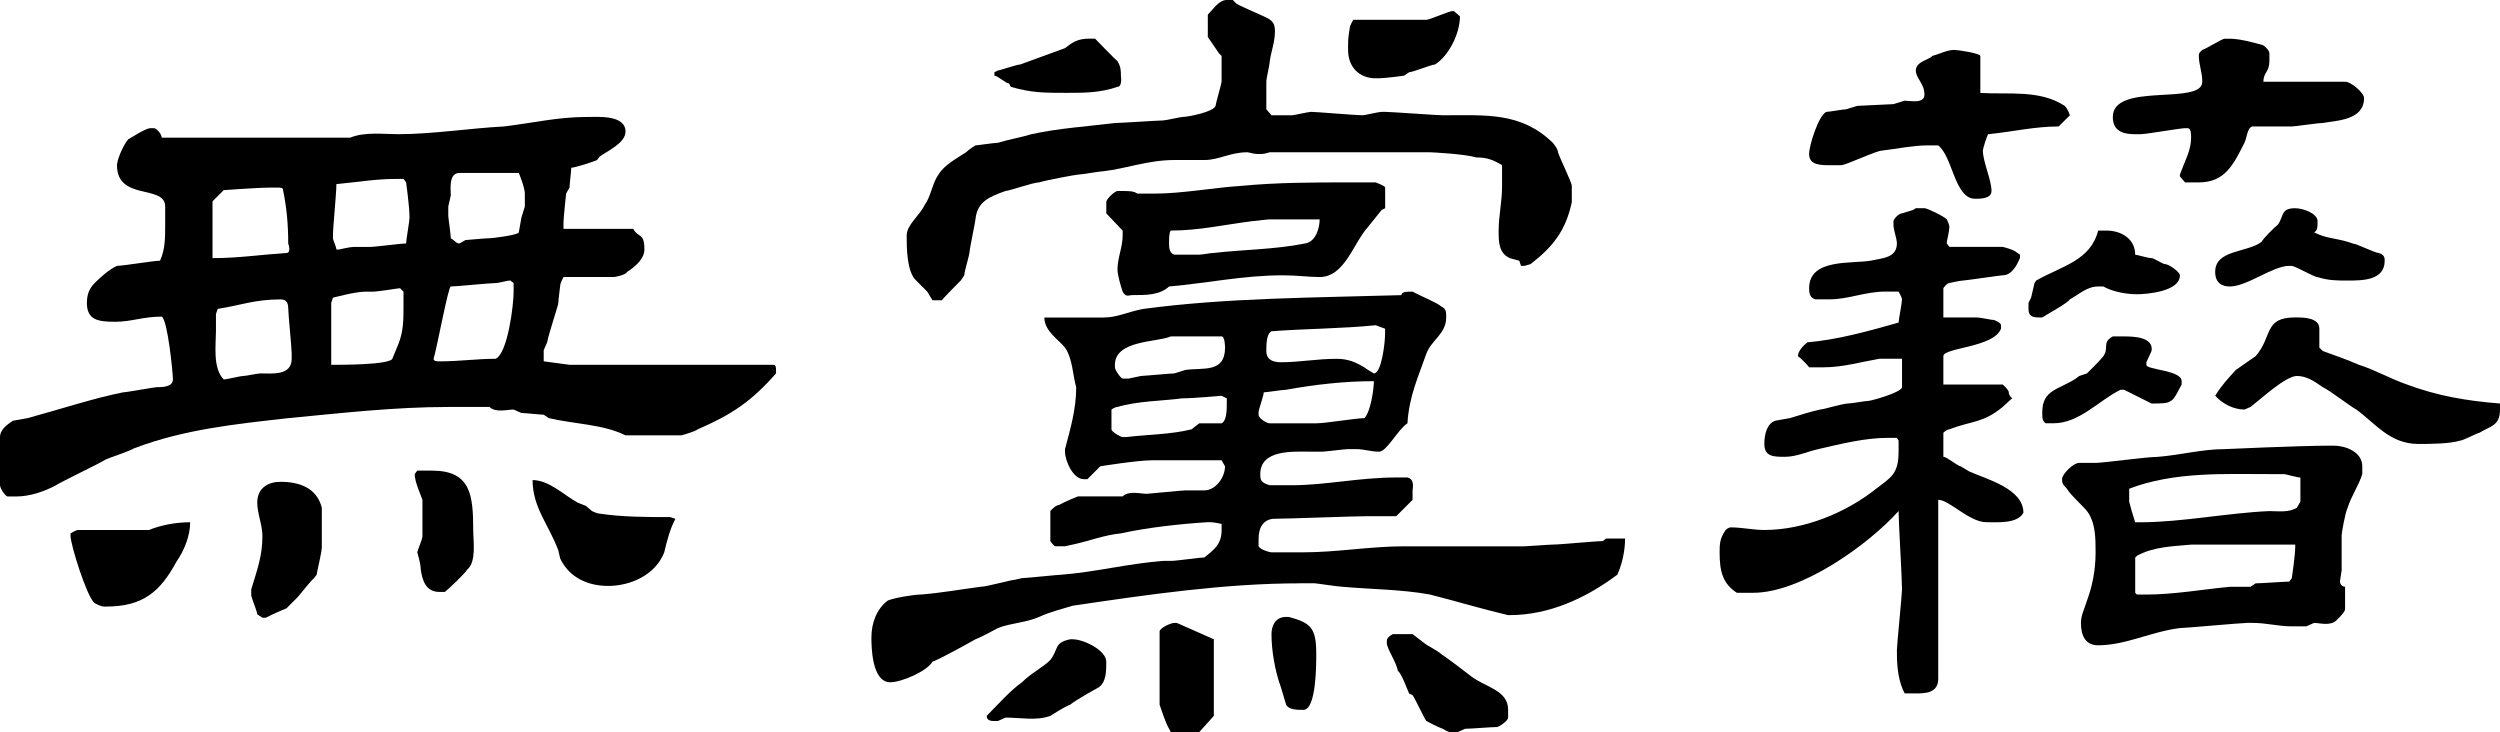 <?xml version="1.0" encoding="utf-8"?>
<!-- Generator: Adobe Illustrator 17.0.0, SVG Export Plug-In . SVG Version: 6.00 Build 0)  -->
<!DOCTYPE svg PUBLIC "-//W3C//DTD SVG 1.1//EN" "http://www.w3.org/Graphics/SVG/1.1/DTD/svg11.dtd">
<svg version="1.1" id="Layer_1" xmlns="http://www.w3.org/2000/svg" xmlns:xlink="http://www.w3.org/1999/xlink" x="0px" y="0px"
	 width="86.721px" height="25.399px" viewBox="0 0 86.721 25.399" enable-background="new 0 0 86.721 25.399" xml:space="preserve">
<g>
	<path d="M5.61,10.983c-0.656,0-1.044,0.179-1.611,0.179c-0.597,0-0.985-0.06-0.985-0.656c0-0.299,0.09-0.508,0.269-0.687
		C3.491,9.61,3.79,9.342,4.059,9.222c0.209,0,1.283-0.179,1.492-0.179C5.73,8.655,5.73,8.267,5.73,7.76V7.163
		c0-0.776-1.672-0.179-1.672-1.433c0-0.179,0.209-0.687,0.388-0.896c0.12-0.06,0.598-0.388,0.776-0.388h0.119
		c0.09,0,0.269,0.209,0.269,0.329h6.537c0.507-0.209,1.163-0.12,1.671-0.12c1.164,0,2.507-0.209,3.671-0.269
		c0.985-0.12,1.881-0.328,2.836-0.328c0.388,0,1.373-0.09,1.373,0.507c0,0.388-0.598,0.656-0.896,0.865l-0.09,0.12
		c-0.119,0.06-0.776,0.269-0.896,0.269c0,0.12-0.06,0.567-0.06,0.687l-0.119,0.209c0,0.06-0.09,0.776-0.09,1.044v0.179h2.418
		c0.179,0.328,0.388,0.119,0.388,0.716c0,0.298-0.269,0.567-0.597,0.776c-0.06,0.12-0.448,0.179-0.448,0.179h-1.761
		c0,0-0.119,0.209-0.119,0.328c0,0.06-0.06,0.448-0.06,0.567c0,0.089-0.329,1.044-0.389,1.373l-0.119,0.269v0.388l0.896,0.12h7.073
		c0.09,0,0.09,0.119,0.09,0.179v0.12c-0.865,0.985-1.552,1.433-2.716,1.94c-0.12,0.089-0.567,0.209-0.567,0.209h-1.939
		c-0.776-0.388-1.762-0.388-2.657-0.597l-0.179-0.119c-0.09,0-0.656-0.06-0.776-0.06l-0.269-0.12c-0.209,0-0.626,0.12-0.835-0.089
		H15.55c-1.851,0-3.672,0.209-5.552,0.388c-1.851,0.209-3.611,0.388-5.343,1.045c-0.209,0.119-0.865,0.328-0.984,0.388
		c-0.18,0.12-1.553,0.776-1.731,0.896c-0.388,0.209-0.896,0.388-1.373,0.388H0.269C0.179,17.221,0,16.923,0,16.833v-1.671
		c0-0.269,0.269-0.448,0.447-0.567l0.508-0.09c1.104-0.298,2.268-0.687,3.312-0.895c0.119,0,1.074-0.179,1.164-0.179
		c0.179,0,0.567,0,0.567-0.269C5.999,12.953,5.819,11.103,5.61,10.983z M2.447,18.504c0,0,0.179-0.119,0.269-0.119h2.447
		c0.447-0.179,0.955-0.269,1.433-0.269c0,0.478-0.209,0.985-0.478,1.373c-0.567,1.045-1.164,1.552-2.447,1.552h-0.06
		c-0.12,0-0.329-0.12-0.329-0.12c-0.269-0.209-0.835-2.029-0.835-2.328V18.504z M7.372,8.954c0.895,0,1.671-0.119,2.566-0.179
		c0.179,0,0.06-0.328,0.06-0.328c0-0.687-0.06-1.283-0.179-1.851c0-0.089-0.09-0.089-0.209-0.089h-0.18
		c-0.507,0-1.671,0.089-1.671,0.089L7.372,6.984V8.954z M7.76,13.162c0.119,0,0.567-0.12,0.687-0.12
		c0.089,0,0.478-0.089,0.597-0.089c0.388,0,1.074,0.089,1.074-0.507v-0.179c0-0.209-0.119-1.373-0.119-1.552
		c0-0.209-0.06-0.329-0.269-0.329c-0.896,0-1.402,0.209-2.179,0.329l-0.06,0.179v0.597C7.491,11.938,7.372,12.774,7.76,13.162z
		 M8.715,20.653v-0.209c0.209-0.687,0.388-1.164,0.388-1.851c0-0.388-0.179-0.776-0.179-1.164c0-0.507,0.388-0.716,0.806-0.716
		c0.656,0,1.254,0.209,1.433,0.895v1.373c0,0.179-0.179,0.896-0.179,0.955l-0.09,0.12c-0.119,0.089-0.508,0.597-0.567,0.656
		l-0.388,0.388c0,0-0.508,0.209-0.717,0.328H9.103L8.924,21.31C8.924,21.221,8.715,20.713,8.715,20.653z M11.49,12.655
		c0.388,0,2,0,2.119-0.209l0.209-0.507c0.179-0.448,0.179-0.836,0.179-1.343v-0.478l-0.119-0.12c-0.06,0-0.775,0.12-0.955,0.12
		h-0.269c-0.328,0-1.104,0.209-1.104,0.209l-0.06,0.179V12.655z M11.669,8.655h0.09c0,0,0.389-0.09,0.508-0.09h0.566
		c0.209,0,1.045-0.119,1.254-0.119c0-0.119,0.119-0.776,0.119-0.896c0-0.388-0.119-1.224-0.119-1.224l-0.09-0.119h-0.298
		c-0.657,0-1.373,0.119-2.03,0.179c0,0.329-0.119,1.493-0.119,1.761v0.119C11.55,8.327,11.669,8.565,11.669,8.655z M14.654,18.594
		V17.34c-0.06-0.179-0.269-0.626-0.269-0.895l0.089-0.12h0.508c1.343,0,1.433,0.835,1.433,2.06c0,0.388,0.119,1.104-0.209,1.373
		c-0.06,0.12-0.656,0.687-0.776,0.776h-0.179c-0.478,0-0.597-0.388-0.656-0.776c0-0.209-0.12-0.597-0.12-0.597
		C14.475,19.102,14.654,18.713,14.654,18.594z M15.251,12.535c0.687,0,1.283-0.089,1.94-0.089c0.417-0.179,0.626-1.851,0.626-2.328
		V9.819l-0.119-0.09c-0.09,0-0.388,0.09-0.507,0.09c-0.209,0-1.373,0.119-1.553,0.119c-0.089,0-0.478,2.119-0.597,2.507
		C15.042,12.535,15.161,12.535,15.251,12.535z M15.938,8.446l0.209-0.119c0.06,0,0.656-0.06,0.776-0.06
		c0.179,0,1.074-0.119,1.074-0.209l0.089-0.507l0.12-0.388V6.715c0-0.209-0.209-0.716-0.209-0.716h-2.06
		c-0.388,0-0.299,0.597-0.299,0.776L15.55,7.163v0.328c0,0.06,0.089,0.657,0.089,0.776C15.759,8.327,15.818,8.446,15.938,8.446z
		 M20.026,17.43l0.299,0.119l0.209,0.179c0,0,0.179,0.089,0.269,0.089c0.775,0.12,1.671,0.12,2.447,0.12l0.179,0.06
		c-0.179,0.328-0.299,0.776-0.388,1.164c-0.299,0.776-1.164,1.164-1.94,1.164c-0.687,0-1.343-0.269-1.671-0.955l-0.06-0.269
		c-0.329-0.896-0.896-1.493-0.896-2.448C19.041,16.654,19.549,17.161,20.026,17.43z"/>
	<path d="M45.091,20.235c-2.597,0-5.253,0.388-7.879,0.776c-0.389,0.119-0.776,0.209-1.164,0.388
		c-0.478,0.209-0.985,0.209-1.433,0.388c0,0-0.598,0.328-0.776,0.388c-0.209,0.119-1.283,0.716-1.492,0.776
		c-0.18,0.328-1.074,0.716-1.463,0.716c-0.656,0-0.656-1.284-0.656-1.552c0-0.507,0.179-0.985,0.567-1.283
		c0.208-0.089,0.895-0.209,1.163-0.209c0.717-0.06,1.373-0.179,2.06-0.269c0.209,0,1.045-0.239,1.164-0.239l0.269-0.06
		c0.12,0,1.283-0.12,1.373-0.12c1.164-0.089,2.328-0.388,3.522-0.478h0.269c0.209,0,0.984-0.119,1.164-0.119
		c0.328-0.269,0.597-0.448,0.597-0.955v-0.209c0,0-0.269-0.06-0.388-0.06h-0.09c-0.955,0.06-2.06,0.179-3.015,0.388
		c-0.597,0.06-1.104,0.269-1.671,0.388l-0.27,0.06h-0.328c-0.06,0-0.179-0.179-0.179-0.179v-1.044c0,0,0.179-0.209,0.298-0.209
		c0.209-0.119,0.657-0.298,0.657-0.298h1.552c0.209-0.209,0.627-0.09,0.836-0.09c0.06,0,1.224-0.119,1.343-0.119h0.657
		c0.388,0,0.716-0.448,0.716-0.836l-0.119-0.208h-2.418c-0.507,0-1.79,0.208-1.79,0.208l-0.448,0.448H37.6
		c-0.388,0-0.657-0.656-0.657-0.955V15.58c0.18-0.687,0.389-1.373,0.389-2.149c-0.119-0.388-0.119-0.985-0.389-1.373
		c-0.209-0.269-0.716-0.567-0.716-1.044h2.06c0.478,0,0.865-0.209,1.373-0.298c2.895-0.388,5.939-0.388,8.953-0.478
		c0-0.12,0.209-0.12,0.269-0.12h0.12c0.209,0.12,0.865,0.388,0.984,0.507c0.18,0.09,0.18,0.179,0.18,0.388
		c0,0.567-0.508,0.776-0.687,1.253c-0.269,0.776-0.598,1.462-0.657,2.417c-0.328,0.209-0.716,0.985-0.984,0.985
		c-0.299,0-0.508-0.089-0.806-0.089h-0.269c-0.12,0-0.776,0.089-0.896,0.089h-0.389c-0.597,0-1.761-0.089-1.761,0.776
		c0,0.179,0,0.298,0.328,0.388h0.776c1.164,0,2.328-0.269,3.611-0.269h0.388c0.269,0.06,0.18,0.388,0.18,0.448v0.328l-0.567,0.567
		h-0.985c-0.507,0-2.745,0.089-3.223,0.089c-0.389,0-0.567,0.298-0.567,0.687v0.269c0.06,0.119,0.388,0.209,0.447,0.209h1.104
		c1.164,0,2.328-0.209,3.492-0.209h4.179c0.089,0,0.865-0.06,0.984-0.06c0.269,0,1.463-0.12,1.731-0.12l0.119-0.089h0.657
		c0,0.388-0.09,0.865-0.269,1.253c-1.075,0.806-2.358,1.403-3.731,1.403h-0.06c-0.896-0.209-1.88-0.507-2.716-0.716
		c-0.985-0.179-2.06-0.179-3.044-0.269c-0.12,0-0.896-0.12-0.955-0.12H45.091z M31.779,9.729c-0.328-0.298-0.328-1.164-0.328-1.552
		c0-0.388,0.447-0.687,0.627-1.075c0.209-0.269,0.269-0.776,0.478-1.044c0.179-0.328,0.687-0.597,0.955-0.776
		c0.119-0.12,0.328-0.239,0.328-0.239c0.06,0,0.656-0.09,0.776-0.09c0.388-0.119,0.775-0.179,1.163-0.298
		c0.955-0.209,1.94-0.269,2.896-0.388c0.209,0,1.492-0.089,1.672-0.089c0.089,0,0.597-0.119,0.656-0.119
		c0.209,0,1.104-0.179,1.164-0.388c0-0.06,0.209-0.776,0.209-0.836V1.94l-0.09-0.09l-0.388-0.567V0.507
		C42.106,0.298,42.285,0,42.554,0h0.209l0.119,0.119c0.061,0.06,0.836,0.388,0.955,0.448c0.269,0.12,0.389,0.209,0.389,0.507
		c0,0.388-0.12,0.657-0.18,1.045c0,0.119-0.119,0.597-0.119,0.716V3.79l0.179,0.209h0.717c0.06,0,0.567-0.119,0.656-0.119
		c0.18,0,1.553,0.119,1.791,0.119c0.06,0,0.567-0.119,0.656-0.119h0.12c0.179,0,1.82,0.119,1.999,0.119
		c1.493,0,2.717-0.119,3.82,0.955c0,0,0.18,0.209,0.18,0.329c0.089,0.269,0.478,1.044,0.478,1.164v0.567
		c-0.209,0.985-0.657,1.552-1.433,2.149l-0.209,0.06h-0.119l-0.061-0.179l-0.328-0.089c-0.388-0.179-0.388-0.567-0.388-0.955
		c0-0.507,0.119-0.985,0.119-1.552V5.73c-0.298-0.179-0.507-0.269-0.896-0.269c-0.388-0.12-1.552-0.179-1.611-0.179h-5.552
		c-0.209,0.06-0.209,0.06-0.388,0.06c-0.209,0-0.328-0.06-0.388-0.06c-0.598,0-0.985,0.269-1.492,0.269h-1.045
		c-0.896,0-1.672,0.298-2.447,0.388c-0.119,0-0.776,0.119-0.896,0.119c-0.06,0-1.045,0.179-1.343,0.269
		c-0.209,0-1.045,0.298-1.164,0.298c-0.598,0.209-0.985,0.388-1.045,0.985c0,0.06-0.209,1.045-0.209,1.164
		c0,0.06-0.179,0.657-0.179,0.776l-0.12,0.179c-0.089,0.09-0.597,0.597-0.656,0.687h-0.328l-0.18-0.298L31.779,9.729z
		 M34.495,25.011c-0.089,0-0.269,0-0.269-0.179c0.389-0.388,0.836-0.896,1.224-1.164c0.328-0.329,0.717-0.507,0.985-0.776
		c0.298-0.388,0.119-0.597,0.687-0.716h0.09c0.388,0,1.163,0.388,1.163,0.776c0,0.328,0,0.716-0.269,0.895
		c0,0-0.716,0.388-0.984,0.597c-0.18,0.06-0.687,0.388-0.687,0.388c-0.478,0.179-1.045,0.06-1.552,0.06l-0.269,0.119H34.495z
		 M35.003,2.895c-0.119,0-0.388-0.269-0.508-0.269v-0.12l0.12-0.06c0.06,0,0.656-0.209,0.775-0.209l1.552-0.567
		c0.27-0.209,0.448-0.329,0.836-0.329h0.209c0.119,0.12,0.687,0.716,0.776,0.776c0.119,0.208,0.119,0.328,0.119,0.507
		c0,0,0.06,0.388-0.119,0.388c-0.597,0.209-1.164,0.209-1.761,0.209c-0.776,0-1.225,0-1.94-0.209L35.003,2.895z M47.448,7.879
		c-0.507,0.567-0.806,1.731-1.671,1.731c-0.388,0-0.776-0.06-1.283-0.06c-1.344,0-2.597,0.269-3.94,0.388
		c-0.328,0.299-0.775,0.299-1.283,0.299c-0.119,0-0.209,0.089-0.328-0.12c-0.06-0.179-0.179-0.567-0.179-0.776
		c0-0.388,0.179-0.776,0.179-1.164V7.999l-0.567-0.597V7.014c0-0.119,0.299-0.388,0.389-0.388h0.179c0.209,0,0.388,0,0.508,0.09
		h0.597c0.955,0,2.06-0.209,3.015-0.269c1.253-0.12,2.537-0.12,3.761-0.12h0.896c0,0,0.328,0.12,0.328,0.179v0.716l-0.12,0.06
		L47.448,7.879z M42.375,13.729c0,0-0.985,0.089-1.373,0.089c-0.656,0.09-1.552,0.09-2.238,0.299c-0.09,0-0.209,0.089-0.209,0.089
		v0.687c0,0.089,0.328,0.269,0.388,0.269h0.119c0.717-0.089,1.553-0.089,2.269-0.269l0.269-0.209h0.776
		c0.179-0.089,0.179-0.478,0.179-0.687v-0.179L42.375,13.729z M38.674,12.744c0,0.089,0.209,0.388,0.269,0.388h0.209l0.418-0.09
		c0.09,0,1.045-0.089,1.164-0.089l0.388-0.12c0.597-0.089,1.373,0.12,1.373-0.776c0,0,0-0.388-0.119-0.388h-1.761
		c-0.448,0.208-1.94,0.119-1.94,0.985V12.744z M40.823,21.608l1.283,0.567v2.656l-0.508,0.567h-0.984l-0.061-0.12
		c-0.119-0.179-0.328-0.835-0.328-0.835v-2.537c0-0.119,0.389-0.298,0.508-0.298H40.823z M44.046,7.61
		c-0.119,0-0.507,0.06-0.597,0.06c-0.955,0.119-1.851,0.328-2.835,0.328c-0.061,0.06-0.061,0.269-0.061,0.448
		c0,0.119,0,0.328,0.18,0.388h0.865c0.119,0,0.389-0.06,0.508-0.06c1.044-0.119,2.119-0.119,3.163-0.328
		c0.389-0.06,0.508-0.567,0.508-0.836H44.046z M43.658,14.386c0,0.119,0.269,0.298,0.388,0.298h1.612
		c0.328,0,1.373-0.179,1.671-0.179c0.209-0.209,0.328-0.985,0.328-1.283c-1.015,0-2.059,0.119-3.044,0.298
		c-0.119,0-0.687,0.09-0.776,0.09c0,0.119-0.179,0.597-0.179,0.686V14.386z M47.718,11.282c-1.164,0.119-2.448,0.119-3.612,0.209
		c-0.179,0.089-0.179,0.478-0.179,0.687c0,0.269,0.179,0.388,0.508,0.388c0.656,0,1.224-0.119,1.939-0.119
		c0.389,0,0.657,0.119,0.955,0.298c0.119,0.089,0.328,0.209,0.328,0.209c0.269,0,0.389-1.075,0.389-1.373v-0.179L47.718,11.282z
		 M44.435,23.847c-0.209-0.567-0.329-1.283-0.329-1.85c0-0.269,0.12-0.597,0.508-0.597h0.09c0.775,0.209,0.955,0.388,0.955,1.284
		c0,0.388,0,1.94-0.448,1.94c-0.209,0-0.507,0-0.597-0.179L44.435,23.847z M47.718,2.716c-0.567,0-0.955-0.388-0.955-0.985
		c0-0.388,0-0.388,0.06-0.776c0-0.06,0.119-0.269,0.119-0.269h2.537c0.119,0,0.775-0.299,0.896-0.299h0.06l0.209,0.179
		c0,0.597-0.389,1.373-0.866,1.671c-0.119,0-0.775,0.269-0.896,0.269l-0.179,0.12c0,0-0.656,0.089-0.865,0.089H47.718z
		 M48.881,24.056c-0.06-0.119-0.269-0.716-0.388-0.776c-0.06-0.328-0.388-0.776-0.388-0.985c0-0.119,0-0.179,0.209-0.298h0.687
		l0.388,0.298c0.09,0.089,0.478,0.269,0.597,0.388c0.389,0.269,0.657,0.478,1.045,0.776c0.508,0.388,1.283,0.478,1.283,1.164v0.269
		c0,0.119-0.328,0.328-0.388,0.328c-0.209,0-0.896,0.06-1.104,0.06l-0.269,0.12h-0.119c-0.18,0-0.18,0-0.389-0.12
		c-0.179-0.06-0.566-0.269-0.566-0.269c-0.09-0.119-0.389-0.776-0.478-0.895L48.881,24.056z"/>
	<path d="M65.799,22.563c0-0.179,0.179-1.94,0.179-2.119c0-0.388-0.119-2.328-0.119-2.716c-1.045,1.164-3.373,2.835-5.044,2.835
		h-0.567c-0.507-0.329-0.597-0.776-0.597-1.403c0-0.269,0-0.478,0.209-0.776c0,0,0.09-0.09,0.179-0.09
		c0.389,0,0.776,0.09,1.164,0.09c1.373,0,2.836-0.597,3.88-1.433c0.508-0.388,0.776-0.507,0.776-1.284v-0.388l-0.06-0.09h-0.328
		c-0.776,0-1.612,0.209-2.388,0.388c-0.389,0.089-0.776,0.269-1.164,0.269c-0.389,0-0.717,0-0.717-0.448
		c0-0.328,0.09-0.716,0.389-0.806l0.507-0.09c0.388-0.119,0.657-0.209,1.045-0.298c0.119,0,0.775-0.209,0.984-0.209
		c0.12,0,0.567-0.089,0.687-0.089c0.09,0,1.164-0.298,1.164-0.478v-0.985h-0.775c-0.687,0.119-1.284,0.298-1.94,0.298h-0.507
		c-0.061-0.089-0.27-0.298-0.389-0.388c0-0.179,0.209-0.388,0.328-0.478c1.045-0.089,2.119-0.388,3.164-0.686
		c0-0.09,0.119-0.687,0.119-0.806c0-0.06-0.119-0.269-0.119-0.269h-0.447c-0.717,0-1.284,0.269-1.94,0.269h-0.508
		c-0.208-0.06-0.208-0.269-0.208-0.388c0-1.044,1.492-0.835,2.148-0.955c0.388-0.089,0.896-0.089,0.896-0.597
		c0-0.179-0.119-0.448-0.119-0.657V7.67c0-0.06,0.179-0.269,0.298-0.269l0.389-0.12l0.089-0.06h0.299
		c0.09,0,0.656,0.269,0.776,0.388c0,0,0.089,0.179,0.089,0.269c0,0.119-0.089,0.507-0.089,0.507v0.06l0.089,0.119h1.851
		c0,0,0.388,0.09,0.508,0.209l0.089,0.06v0.119c-0.089,0.209-0.269,0.597-0.597,0.597c-0.06,0-1.283,0.179-1.343,0.179
		c-0.12,0-0.508,0.09-0.508,0.09c-0.089,0-0.209,0.179-0.209,0.179v1.015h1.164c0.119,0,0.508,0.089,0.597,0.089
		c0,0,0.239,0.09,0.239,0.179v0.119c-0.239,0.657-2,0.657-2,0.955v0.985h2.06c0,0,0.209,0.179,0.209,0.269
		c0,0.119,0.119,0.208,0.119,0.208s-0.209,0.179-0.328,0.299c-0.687,0.567-1.074,0.478-1.851,0.776c-0.089,0-0.209,0.12-0.209,0.12
		v0.835c0.12,0,0.508,0.328,0.597,0.328l0.299,0.179c0.597,0.269,1.881,0.597,1.881,1.433c-0.209,0.388-0.896,0.328-1.284,0.328
		c-0.597,0-1.283-0.776-1.671-0.776v6.208c0,0.507-0.478,0.507-0.776,0.507h-0.388c-0.209-0.388-0.269-0.895-0.269-1.373V22.563z
		 M66.844,5.044c-0.478,0-1.045,0.119-1.553,0.179c-0.209,0-1.253,0.508-1.433,0.508H63.53c-0.388,0-0.775,0-0.775-0.388
		c0-0.298,0.328-1.343,0.597-1.462c0.119,0,0.566-0.09,0.687-0.09l0.388-0.119c0.09,0,1.164-0.06,1.254-0.06l0.388-0.12
		c0.179,0,0.687,0.12,0.687-0.209c0-0.388-0.299-0.567-0.299-0.835c0-0.328,0.508-0.388,0.567-0.507
		c0.328-0.09,0.508-0.209,0.776-0.209c0.119,0,0.895,0.119,0.895,0.209v1.283c0.985,0.06,2.06-0.119,2.926,0.448
		c0.119,0.119,0.179,0.328,0.179,0.328L71.41,4.387c-0.836,0-1.553,0.179-2.448,0.269c-0.06,0.12-0.179,0.507-0.179,0.567
		c0,0.388,0.299,1.015,0.299,1.403c0,0.269-0.389,0.269-0.567,0.269c-0.716,0-0.776-1.463-1.283-1.851H66.844z M70.365,10.506
		l0.09-0.179l0.119-0.507l0.06-0.09c0.896-0.507,1.88-0.687,2.148-1.731h0.299c0.478,0,0.985,0.269,0.985,0.836
		c0.06,0,0.447,0.119,0.566,0.119c0.09,0,0.389,0.209,0.478,0.209c0.12,0,0.508,0.269,0.508,0.388c0,0.567-1.164,0.656-1.492,0.656
		c-0.389,0-0.776-0.089-1.045-0.209l-0.119-0.06h-0.18c-0.388,0-0.656,0.269-0.984,0.448c-0.06,0.12-0.776,0.507-0.955,0.627h-0.09
		c-0.179,0-0.388,0-0.388-0.298V10.506z M70.962,14.684c-0.119-0.089-0.119-0.179-0.119-0.388c0-0.776,0.567-0.776,1.164-1.164
		l0.119-0.09l0.269-0.089c0.119-0.12,0.508-0.507,0.567-0.597c0.209-0.298-0.06-0.478,0.328-0.686h0.388
		c0.269,0,1.045,0,0.955,0.507l-0.179,0.388v0.09c0,0.179,1.224,0.179,1.224,0.567v0.119c-0.06,0.09-0.269,0.567-0.388,0.567
		c-0.06,0.089-0.389,0.089-0.567,0.089h-0.09l-0.955-0.478h-0.119c-0.776,0.388-1.433,1.164-2.328,1.164H70.962z M77.946,21.608
		c-0.209,0-2.149,0.179-2.328,0.179c-0.985,0.119-1.881,0.597-2.836,0.597c-0.477,0-0.597-0.388-0.597-0.776
		c0-0.269,0.12-0.478,0.209-0.776c0.18-0.478,0.299-1.044,0.299-1.671c0-0.478,0-1.045-0.299-1.433
		c-0.089-0.12-0.597-0.597-0.656-0.716c-0.119-0.179-0.209-0.179-0.209-0.388c0-0.179,0.388-0.567,0.597-0.567h0.567
		c0.269,0,1.761-0.209,2.148-0.209c0.776-0.06,1.553-0.269,2.328-0.269c0,0,2.627-0.12,3.671-0.12h0.12
		c0.388,0,0.984,0.209,0.984,0.716v0.269c-0.119,0.388-0.388,0.776-0.507,1.164c-0.09,0.179-0.209,0.896-0.209,0.955v1.224
		l-0.06,0.388c0,0.06,0.06,0.179,0.179,0.179v0.776c0,0.09-0.179,0.269-0.299,0.388c-0.209,0.209-0.597,0.089-0.775,0.089
		l-0.269,0.12h-0.508c-0.478,0-0.865-0.12-1.373-0.12H77.946z M75.618,6.059c0.179-0.507,0.388-0.836,0.388-1.283
		c0-0.12,0-0.329-0.119-0.329h-0.09c-0.179,0-1.343,0.209-1.552,0.209h-0.179c-0.389,0-0.776-0.089-0.776-0.597
		c0-1.224,3.104-0.388,3.104-1.224c0-0.328-0.12-0.597-0.12-0.895c0-0.09,0-0.09,0.12-0.209c0.179-0.06,0.687-0.388,0.775-0.388
		h0.18c0.328,0,0.775,0.12,1.104,0.209c0.06,0,0.269,0.179,0.269,0.298v0.269c0,0.388-0.209,0.388-0.209,0.716h2.836
		c0.209,0,0.656,0.388,0.656,0.567c0,0.776-0.955,0.776-1.433,0.865c-0.179,0-0.955,0.12-1.074,0.12h-1.373
		c-0.179,0.06-0.179,0.388-0.269,0.567c-0.388,0.776-0.687,1.373-1.582,1.373h-0.478l-0.179-0.209V6.059z M73.946,17.729l0.12,0.388
		h0.179c1.433,0,3.044-0.328,4.477-0.388c0.299,0,0.687,0.06,0.955-0.12l0.12-0.208v-0.836c-0.12,0-0.508-0.119-0.567-0.119h-0.508
		c-1.552,0-3.312-0.09-4.864,0.507V17.4L73.946,17.729z M74.126,20.624h0.328c0.955,0,1.94-0.179,2.896-0.269h0.716l0.179-0.12
		c0.209,0,0.985-0.06,1.164-0.06l0.09-0.119c0,0,0.119-0.776,0.119-1.104v-0.06h-3.611c-0.597,0.06-1.283,0.06-1.88,0.388
		l-0.06,0.06v1.224L74.126,20.624z M79.408,9.222c-0.566,0-1.462,0.716-2.059,0.716c-0.269,0-0.508-0.119-0.508-0.507
		c0-0.776,1.104-0.657,1.611-1.044c0.06-0.12,0.448-0.507,0.567-0.597c0.209-0.298,0.09-0.567,0.597-0.567
		c0.269,0,0.776,0.179,0.776,0.448c0,0.209,0,0.328-0.119,0.388c0.388,0.209,0.775,0.209,1.164,0.329l0.179,0.06
		c0.119,0,0.776,0.328,0.896,0.328c0.209,0.06,0.209,0.179,0.209,0.269c0,0.687-0.776,0.687-1.283,0.687
		c-0.389,0-0.657,0-1.045-0.119c-0.119,0-0.776-0.388-0.896-0.388H79.408z M86.721,14.207c0,0.567-0.328,0.567-0.716,0.806
		c-0.06,0-0.567,0.269-0.657,0.269C84.96,15.4,84.273,15.4,83.886,15.4c-0.985,0-1.492-0.716-2.149-1.194
		c-0.179-0.089-0.955-0.687-1.164-0.776c-0.298-0.209-0.566-0.388-0.896-0.388c-0.388,0-1.224,0.776-1.611,1.075l-0.209,0.089
		c-0.388,0-0.775-0.209-1.015-0.478c0.239-0.388,0.447-0.597,0.716-0.896l0.687-0.478c0.598-0.686,0.269-1.343,1.373-1.343
		c0.269,0,0.836,0,0.836,0.388v0.657l0.119,0.12c0.478,0.179,0.776,0.269,1.254,0.478c0.567,0.179,1.074,0.478,1.671,0.686
		c1.045,0.388,2.06,0.567,3.224,0.657V14.207z"/>
</g>
</svg>
